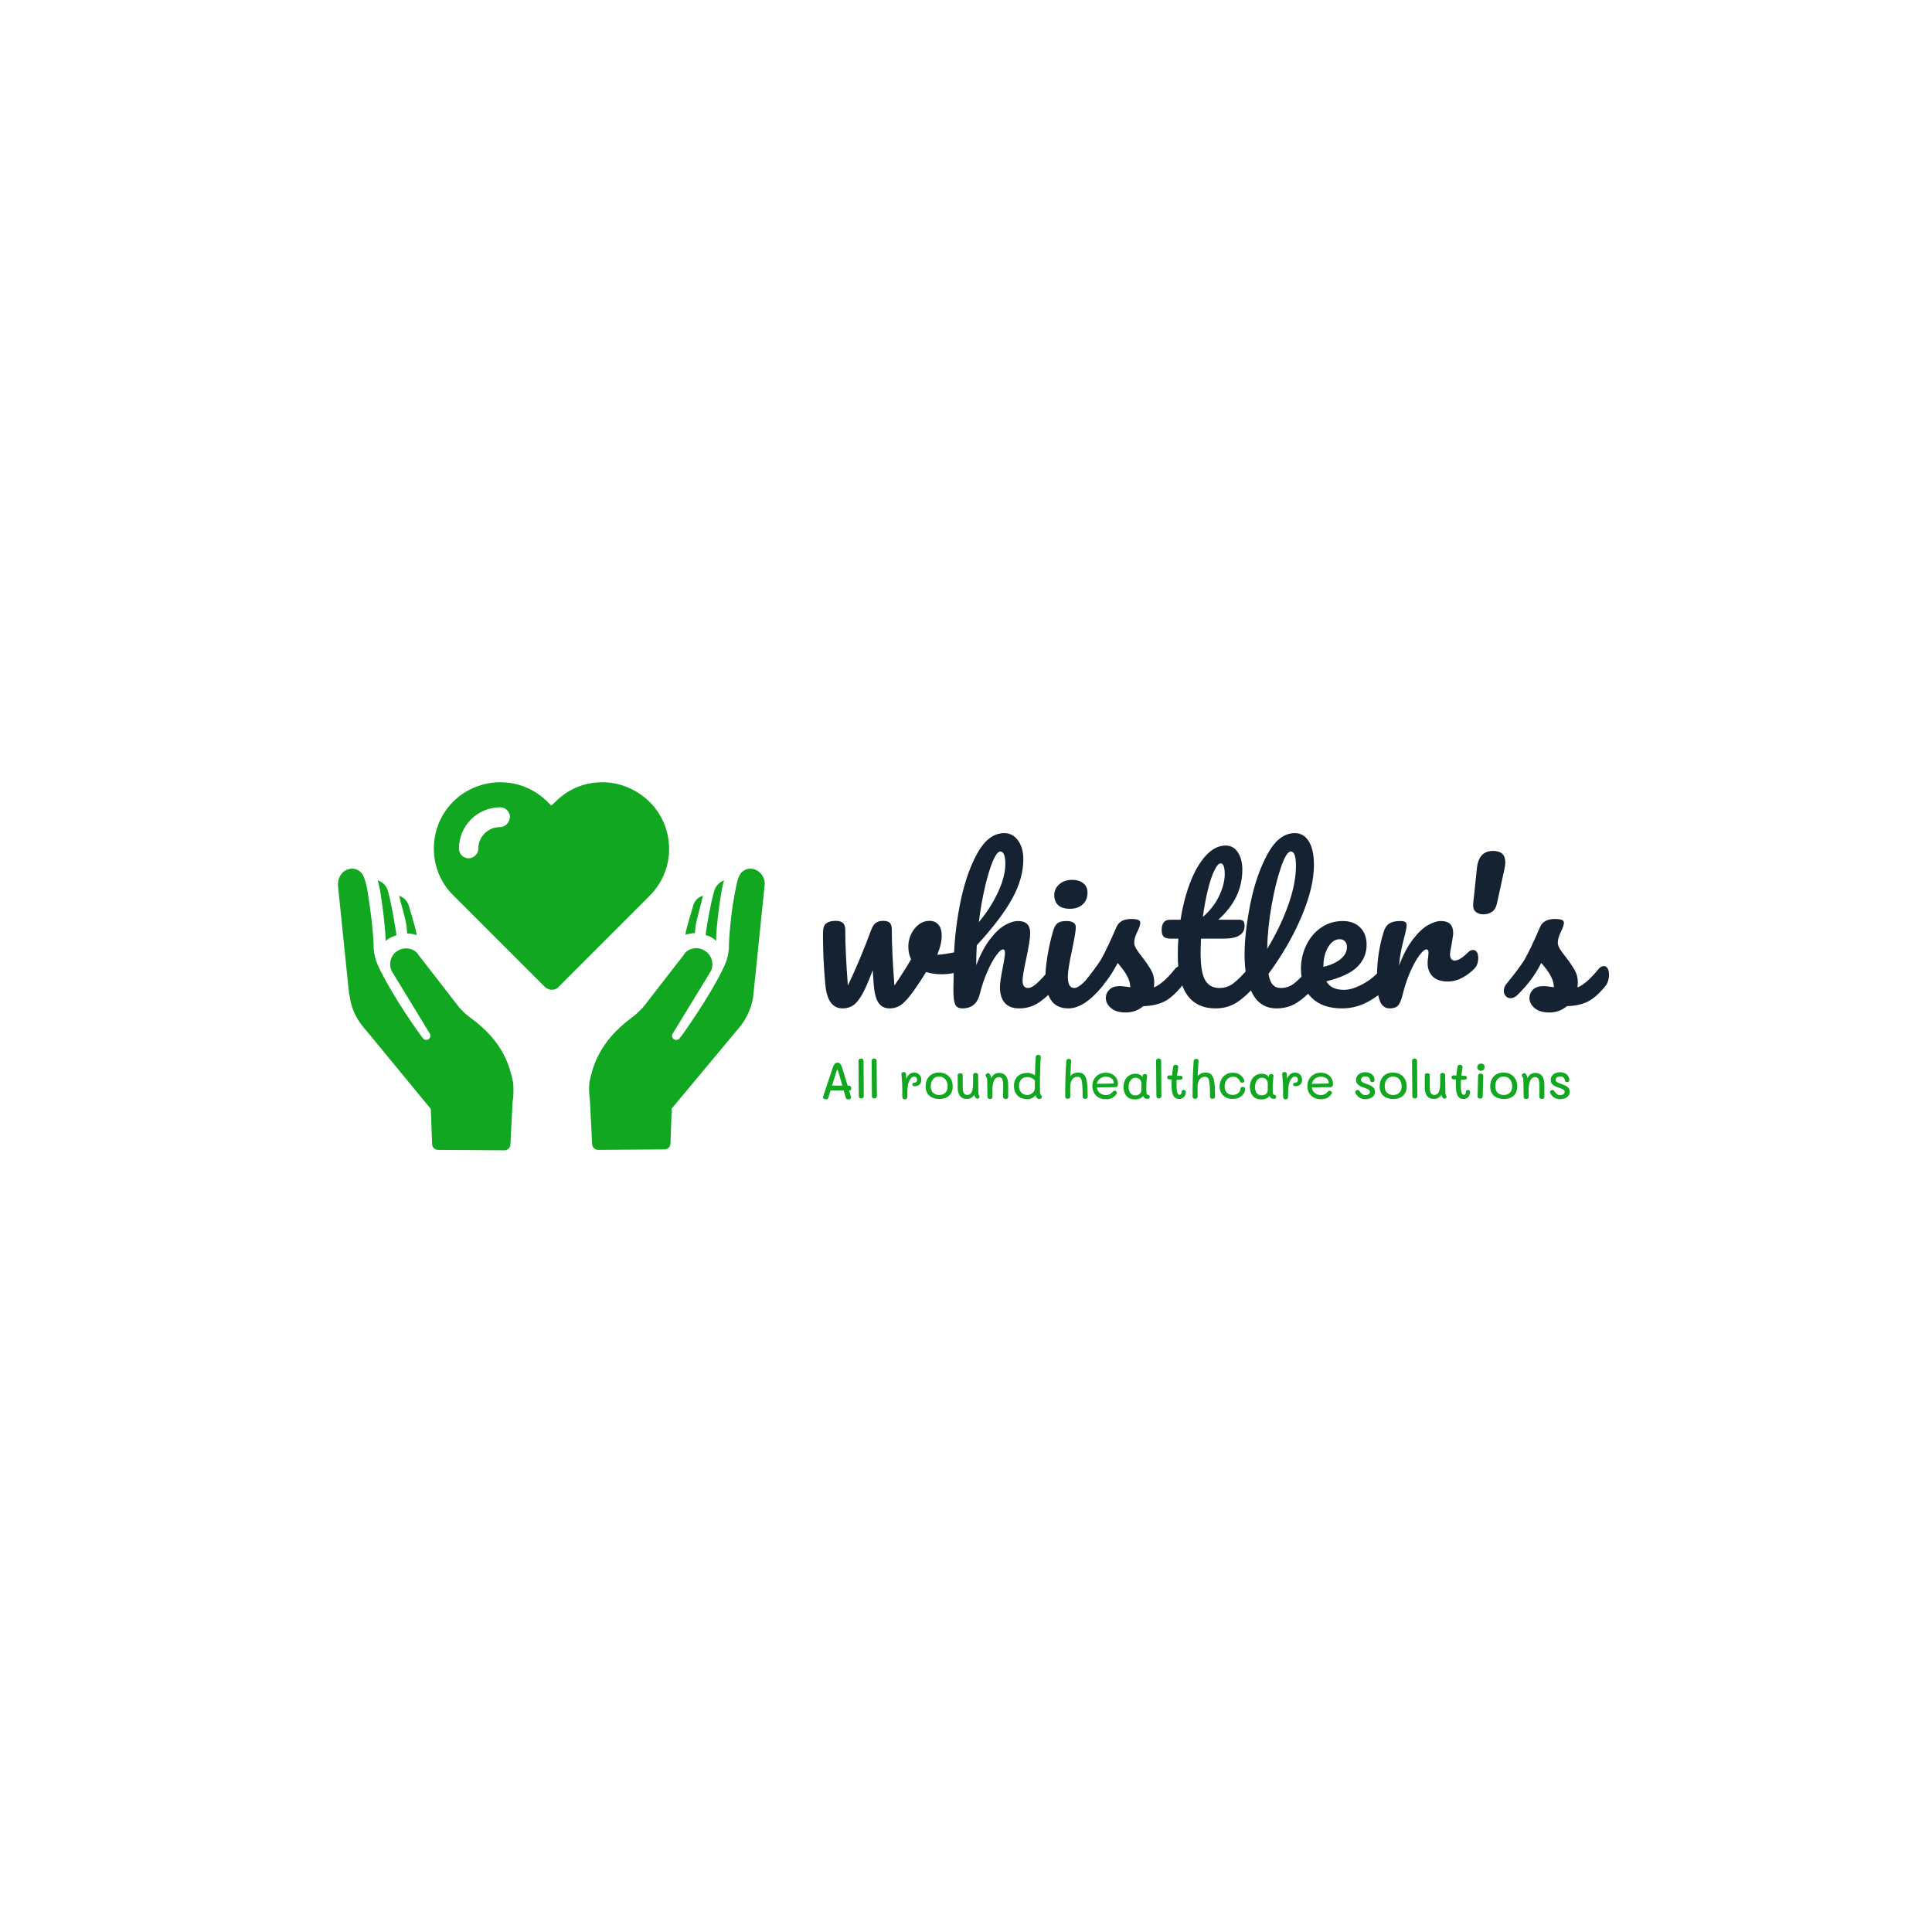 <svg xmlns="http://www.w3.org/2000/svg" version="1.1" xmlns:xlink="http://www.w3.org/1999/xlink" xmlns:svgjs="http://svgjs.dev/svgjs" width="1500" height="1500" viewBox="0 0 1500 1500"><rect width="1500" height="1500" fill="#ffffff"></rect><g transform="matrix(0.667,0,0,0.667,249.394,607.468)"><svg viewBox="0 0 396 113" data-background-color="#ffffff" preserveAspectRatio="xMidYMid meet" height="428" width="1500" xmlns="http://www.w3.org/2000/svg" xmlns:xlink="http://www.w3.org/1999/xlink"><g id="tight-bounds" transform="matrix(1,0,0,1,0.24,-0.053)"><svg viewBox="0 0 395.52 113.107" height="113.107" width="395.52"><g><svg viewBox="0 0 647.566 185.185" height="113.107" width="395.52"><g transform="matrix(1,0,0,1,252.046,25.594)"><svg viewBox="0 0 395.52 133.998" height="133.998" width="395.52"><g id="textblocktransform"><svg viewBox="0 0 395.52 133.998" height="133.998" width="395.52" id="textblock"><g><svg viewBox="0 0 395.52 90.247" height="90.247" width="395.52"><g transform="matrix(1,0,0,1,0,0)"><svg width="395.52" viewBox="2.5 -47 211.88 48.35" height="90.247" data-palette-color="#152232"><g class="wordmark-text-0" data-fill-palette-color="primary" id="text-0"><path d="M39.7-15.2Q39.85-15.25 40.2-15.25L40.2-15.25Q40.95-15.25 41.35-14.75 41.75-14.25 41.75-13.4L41.75-13.4Q41.75-11.85 41.15-10.98 40.55-10.1 39.35-9.7L39.35-9.7Q37.05-8.95 34.45-8.95L34.45-8.95Q32.25-8.95 30.3-9.55L30.3-9.55Q28.85-7.2 27.1-4.7L27.1-4.7Q25.1-1.85 23.68-0.8 22.25 0.25 20.45 0.25L20.45 0.25Q18.45 0.25 17.43-1.3 16.4-2.85 16.15-6.4L16.15-6.4 15.9-10.05Q14.35-5.85 13.13-3.65 11.9-1.45 10.68-0.6 9.45 0.25 7.8 0.25L7.8 0.25Q5.75 0.25 4.58-1.35 3.4-2.95 3.1-6.4L3.1-6.4Q2.5-13.4 2.5-18.65L2.5-18.65 2.5-20.4Q2.55-22.05 3.4-22.7 4.25-23.35 5.95-23.35L5.95-23.35Q7.25-23.35 7.88-22.78 8.5-22.2 8.5-20.85L8.5-20.85Q8.5-15.1 9.2-5.9L9.2-5.9Q12.6-13.05 15.45-20.8L15.45-20.8Q16-22.3 16.78-22.83 17.55-23.35 18.65-23.35L18.65-23.35Q20-23.35 20.53-22.8 21.05-22.25 21.05-20.85L21.05-20.85Q21.05-15.1 21.75-5.9L21.75-5.9Q24.75-10.35 26.25-13L26.25-13Q25.5-14.45 25.5-16.45L25.5-16.45Q25.5-18.15 26.25-19.75 27-21.35 28.3-22.35 29.6-23.35 31.25-23.35L31.25-23.35Q32.7-23.35 33.6-22.33 34.5-21.3 34.5-19.35L34.5-19.35Q34.5-17.1 33.3-14.2L33.3-14.2Q35.2-14.3 38.35-14.95L38.35-14.95 39.7-15.2ZM65.15-11.15Q65.8-11.15 66.17-10.55 66.55-9.95 66.55-8.9L66.55-8.9Q66.55-6.9 65.6-5.8L65.6-5.8Q63.3-3.15 60.87-1.45 58.45 0.25 55.35 0.25L55.35 0.25Q52.8 0.25 51.5-1.23 50.2-2.7 50.2-5.5L50.2-5.5Q50.2-6.9 50.9-10.5L50.9-10.5Q51.55-13.65 51.55-14.85L51.55-14.85Q51.55-15.65 51-15.65L51-15.65Q50.35-15.65 49.15-13.98 47.95-12.3 46.75-9.55 45.55-6.8 44.8-3.75L44.8-3.75Q43.85 0.25 40.1 0.25L40.1 0.25Q38.6 0.25 38.12-0.83 37.65-1.9 37.65-4.7L37.65-4.7Q37.65-6.3 37.7-7.25L37.7-7.25 37.75-11.25Q37.75-18.95 39.32-27.3 40.9-35.65 43.97-41.33 47.05-47 51.35-47L51.35-47Q53.65-47 55.07-45.03 56.5-43.05 56.5-39.9L56.5-39.9Q56.5-34.85 53.55-29.43 50.6-24 43.95-16.75L43.95-16.75Q43.8-14.15 43.8-11.4L43.8-11.4Q45.45-15.65 47.47-18.32 49.5-21 51.47-22.15 53.45-23.3 55.1-23.3L55.1-23.3Q58.35-23.3 58.35-20.05L58.35-20.05Q58.35-18.1 57.25-13L57.25-13Q56.3-8.65 56.3-7.25L56.3-7.25Q56.3-5.25 57.75-5.25L57.75-5.25Q58.75-5.25 60.12-6.48 61.5-7.7 63.8-10.45L63.8-10.45Q64.4-11.15 65.15-11.15L65.15-11.15ZM50.3-42.05Q49.4-42.05 48.3-39.48 47.2-36.9 46.17-32.52 45.15-28.15 44.5-23L44.5-23Q47.6-26.65 49.62-30.95 51.65-35.25 51.65-38.75L51.65-38.75Q51.65-40.35 51.3-41.2 50.95-42.05 50.3-42.05L50.3-42.05ZM69.05-26.6Q66.95-26.6 65.9-27.58 64.84-28.55 64.84-30.3L64.84-30.3Q64.84-32.05 66.22-33.23 67.59-34.4 69.65-34.4L69.65-34.4Q71.5-34.4 72.65-33.5 73.8-32.6 73.8-30.95L73.8-30.95Q73.8-28.95 72.5-27.78 71.2-26.6 69.05-26.6L69.05-26.6ZM68.65 0.25Q65.4 0.25 63.92-2.05 62.45-4.35 62.45-8.15L62.45-8.15Q62.45-10.4 63.02-13.93 63.6-17.45 64.5-20.5L64.5-20.5Q64.95-22.1 65.7-22.7 66.45-23.3 68.09-23.3L68.09-23.3Q70.65-23.3 70.65-21.6L70.65-21.6Q70.65-20.35 69.7-15.8L69.7-15.8Q68.5-10.3 68.5-8.35L68.5-8.35Q68.5-6.85 68.9-6.05 69.3-5.25 70.25-5.25L70.25-5.25Q71.15-5.25 72.5-6.5 73.84-7.75 76.09-10.45L76.09-10.45Q76.7-11.15 77.45-11.15L77.45-11.15Q78.09-11.15 78.47-10.55 78.84-9.95 78.84-8.9L78.84-8.9Q78.84-6.9 77.9-5.8L77.9-5.8Q72.95 0.25 68.65 0.25L68.65 0.25ZM84.09 1.35Q81.49 1.35 80.12 0.15 78.74-1.05 78.74-2.55L78.74-2.55Q78.74-3.85 79.69-4.8 80.64-5.75 82.49-5.75L82.49-5.75Q83.14-5.75 84.02-5.63 84.89-5.5 85.34-5.45L85.34-5.45Q85.29-6.75 84.77-7.9 84.24-9.05 83.44-10.13 82.64-11.2 81.94-12L81.94-12Q80.39-9.05 78.87-7.1 77.34-5.15 75.54-3.4L75.54-3.4Q74.64-2.5 73.64-2.5L73.64-2.5Q72.84-2.5 72.34-3.08 71.84-3.65 71.84-4.5L71.84-4.5Q71.84-5.5 72.54-6.35L72.54-6.35 73.19-7.15Q75.94-10.55 77.34-12.75L77.34-12.75Q78.19-14.2 79.34-16.63 80.49-19.05 81.59-21.65L81.59-21.65Q82.54-23.85 85.54-23.85L85.54-23.85Q86.94-23.85 87.49-23.6 88.04-23.35 88.04-22.8L88.04-22.8Q88.04-22.5 87.84-21.85 87.64-21.2 87.29-20.55L87.29-20.55Q86.39-18.75 86.39-17.5L86.39-17.5Q86.39-16.75 86.92-15.85 87.44-14.95 88.54-13.6L88.54-13.6Q90.14-11.5 90.97-10.03 91.79-8.55 91.79-6.8L91.79-6.8Q91.79-6.3 91.69-5.4L91.69-5.4Q94.14-6.35 97.44-10.45L97.44-10.45Q98.04-11.15 98.79-11.15L98.79-11.15Q99.44-11.15 99.82-10.55 100.19-9.95 100.19-8.9L100.19-8.9Q100.19-7 99.24-5.8L99.24-5.8Q96.74-2.7 94.47-1.58 92.19-0.45 88.84-0.35L88.84-0.35Q86.84 1.35 84.09 1.35L84.09 1.35ZM118.44-11.15Q119.09-11.15 119.47-10.55 119.84-9.95 119.84-8.9L119.84-8.9Q119.84-6.9 118.89-5.8L118.89-5.8Q116.74-3.15 114.19-1.45 111.64 0.25 108.34 0.25L108.34 0.25Q98.14 0.25 98.14-14.1L98.14-14.1Q98.14-16.3 98.29-18.55L98.29-18.55 96.34-18.55Q94.84-18.55 94.32-19.1 93.79-19.65 93.79-20.85L93.79-20.85Q93.79-23.65 96.04-23.65L96.04-23.65 98.89-23.65Q99.74-29.15 101.49-33.7 103.24-38.25 105.72-40.95 108.19-43.65 111.04-43.65L111.04-43.65Q113.14-43.65 114.34-41.8 115.54-39.95 115.54-37.15L115.54-37.15Q115.54-29.4 109.04-23.65L109.04-23.65 114.64-23.65Q115.44-23.65 115.79-23.3 116.14-22.95 116.14-22L116.14-22Q116.14-18.55 110.49-18.55L110.49-18.55 104.39-18.55Q104.29-16.05 104.29-14.65L104.29-14.65Q104.29-9.45 105.52-7.35 106.74-5.25 109.39-5.25L109.39-5.25Q111.54-5.25 113.19-6.55 114.84-7.85 117.09-10.45L117.09-10.45Q117.69-11.15 118.44-11.15L118.44-11.15ZM109.69-38.85Q108.94-38.85 108.02-36.98 107.09-35.1 106.27-31.78 105.44-28.45 104.89-24.4L104.89-24.4Q107.84-26.95 109.32-30.13 110.79-33.3 110.79-35.9L110.79-35.9Q110.79-38.85 109.69-38.85L109.69-38.85ZM134.74-11.15Q135.39-11.15 135.76-10.55 136.14-9.95 136.14-8.9L136.14-8.9Q136.14-6.9 135.19-5.8L135.19-5.8Q133.04-3.15 130.51-1.45 127.99 0.25 124.79 0.25L124.79 0.25Q120.39 0.25 118.26-3.75 116.14-7.75 116.14-14.1L116.14-14.1Q116.14-20.2 117.71-28 119.29-35.8 122.36-41.4 125.44-47 129.69-47L129.69-47Q132.09-47 133.46-44.78 134.84-42.55 134.84-38.4L134.84-38.4Q134.84-32.45 131.54-24.6 128.24-16.75 122.59-9.05L122.59-9.05Q122.94-7 123.74-6.13 124.54-5.25 125.84-5.25L125.84-5.25Q127.89-5.25 129.44-6.43 130.99-7.6 133.39-10.45L133.39-10.45Q133.99-11.15 134.74-11.15L134.74-11.15ZM128.59-42.05Q127.44-42.05 125.99-37.9 124.54-33.75 123.44-27.6 122.34-21.45 122.24-15.8L122.24-15.8Q125.79-21.65 127.89-27.53 129.99-33.4 129.99-38.25L129.99-38.25Q129.99-42.05 128.59-42.05L128.59-42.05ZM154.39-11.15Q155.04-11.15 155.41-10.55 155.79-9.95 155.79-8.9L155.79-8.9Q155.79-6.9 154.84-5.8L154.84-5.8Q152.99-3.55 149.61-1.65 146.24 0.25 142.39 0.25L142.39 0.25Q137.14 0.25 134.24-2.6 131.34-5.45 131.34-10.4L131.34-10.4Q131.34-13.85 132.79-16.82 134.24-19.8 136.81-21.55 139.39-23.3 142.64-23.3L142.64-23.3Q145.54-23.3 147.29-21.58 149.04-19.85 149.04-16.9L149.04-16.9Q149.04-13.45 146.56-10.98 144.09-8.5 138.19-7.05L138.19-7.05Q139.44-4.75 142.94-4.75L142.94-4.75Q145.19-4.75 148.06-6.33 150.94-7.9 153.04-10.45L153.04-10.45Q153.64-11.15 154.39-11.15L154.39-11.15ZM141.79-18.4Q139.94-18.4 138.66-16.25 137.39-14.1 137.39-11.05L137.39-11.05 137.39-10.95Q140.34-11.65 142.04-13.05 143.74-14.45 143.74-16.3L143.74-16.3Q143.74-17.25 143.21-17.82 142.69-18.4 141.79-18.4L141.79-18.4ZM155.28 0.25Q153.38 0.25 152.61-1.75 151.83-3.75 151.83-8.15L151.83-8.15Q151.83-14.65 153.68-20.5L153.68-20.5Q154.13-21.95 155.16-22.63 156.18-23.3 158.03-23.3L158.03-23.3Q159.03-23.3 159.43-23.05 159.83-22.8 159.83-22.1L159.83-22.1Q159.83-21.3 159.08-18.5L159.08-18.5Q158.58-16.5 158.28-15 157.98-13.5 157.78-11.3L157.78-11.3Q159.43-15.6 161.48-18.3 163.53-21 165.51-22.15 167.48-23.3 169.13-23.3L169.13-23.3Q172.38-23.3 172.38-20.05L172.38-20.05Q172.38-19.4 171.93-16.9L171.93-16.9Q171.53-14.9 171.53-14.4L171.53-14.4Q171.53-12.65 172.78-12.65L172.78-12.65Q174.18-12.65 176.38-14.85L176.38-14.85Q177.03-15.5 177.73-15.5L177.73-15.5Q178.38-15.5 178.76-14.93 179.13-14.35 179.13-13.4L179.13-13.4Q179.13-11.55 178.13-10.5L178.13-10.5Q176.73-9.05 174.86-8.03 172.98-7 170.88-7L170.88-7Q168.23-7 166.86-8.35 165.48-9.7 165.48-12L165.48-12Q165.48-12.75 165.63-13.5L165.63-13.5Q165.73-14.5 165.73-14.85L165.73-14.85Q165.73-15.65 165.18-15.65L165.18-15.65Q164.43-15.65 163.21-13.98 161.98-12.3 160.78-9.55 159.58-6.8 158.83-3.75L158.83-3.75Q158.28-1.4 157.56-0.58 156.83 0.25 155.28 0.25L155.28 0.25ZM180.53-25.1Q179.28-25.1 178.46-25.78 177.63-26.45 177.78-28.05L177.78-28.05 178.78-37.6Q179.28-42.2 183.13-42.2L183.13-42.2Q186.43-42.2 186.43-39.1L186.43-39.1Q186.43-38.4 186.18-37.25L186.18-37.25 184.18-28.05Q183.83-26.45 182.83-25.78 181.83-25.1 180.53-25.1L180.53-25.1ZM198.28 1.35Q195.68 1.35 194.3 0.15 192.93-1.05 192.93-2.55L192.93-2.55Q192.93-3.85 193.88-4.8 194.83-5.75 196.68-5.75L196.68-5.75Q197.33-5.75 198.2-5.63 199.08-5.5 199.53-5.45L199.53-5.45Q199.48-6.75 198.95-7.9 198.43-9.05 197.63-10.13 196.83-11.2 196.13-12L196.13-12Q194.58-9.05 193.05-7.1 191.53-5.15 189.73-3.4L189.73-3.4Q188.83-2.5 187.83-2.5L187.83-2.5Q187.03-2.5 186.53-3.08 186.03-3.65 186.03-4.5L186.03-4.5Q186.03-5.5 186.73-6.35L186.73-6.35 187.38-7.15Q190.13-10.55 191.53-12.75L191.53-12.75Q192.38-14.2 193.53-16.63 194.68-19.05 195.78-21.65L195.78-21.65Q196.73-23.85 199.73-23.85L199.73-23.85Q201.13-23.85 201.68-23.6 202.23-23.35 202.23-22.8L202.23-22.8Q202.23-22.5 202.03-21.85 201.83-21.2 201.48-20.55L201.48-20.55Q200.58-18.75 200.58-17.5L200.58-17.5Q200.58-16.75 201.1-15.85 201.63-14.95 202.73-13.6L202.73-13.6Q204.33-11.5 205.15-10.03 205.98-8.55 205.98-6.8L205.98-6.8Q205.98-6.3 205.88-5.4L205.88-5.4Q208.33-6.35 211.63-10.45L211.63-10.45Q212.23-11.15 212.98-11.15L212.98-11.15Q213.63-11.15 214-10.55 214.38-9.95 214.38-8.9L214.38-8.9Q214.38-7 213.43-5.8L213.43-5.8Q210.93-2.7 208.65-1.58 206.38-0.45 203.03-0.35L203.03-0.35Q201.03 1.35 198.28 1.35L198.28 1.35Z" fill="#152232" data-fill-palette-color="primary"></path></g></svg></g></svg></g><g transform="matrix(1,0,0,1,0,111.552)"><svg viewBox="0 0 375.744 22.445" height="22.445" width="375.744"><g transform="matrix(1,0,0,1,0,0)"><svg width="375.744" viewBox="3.45 -43.25 732.33 43.75" height="22.445" data-palette-color="#12a721"><path d="M29.05-8.25L30.85-2.3Q31-1.8 31-1.55L31-1.55Q31-0.55 30.2-0.03 29.4 0.5 28.2 0.5L28.2 0.5Q27.35 0.5 26.7 0.13 26.05-0.25 25.85-0.9L25.85-0.9Q24.65-4.95 23.75-8.25L23.75-8.25 10.85-8.3 8.65-1.1Q8.2 0.45 6.25 0.45L6.25 0.45Q5.15 0.45 4.3-0.13 3.45-0.7 3.45-1.6L3.45-1.6Q3.45-1.9 3.6-2.35L3.6-2.35Q8.6-17.3 11.25-25.35L11.25-25.35 12.65-29.7Q13.75-32.9 14.85-34.23 15.95-35.55 17.7-35.55L17.7-35.55Q19.35-35.55 20.38-34.35 21.4-33.15 22.35-30.2L22.35-30.2Q24.75-22.65 27.65-12.95L27.65-12.95 29.05-12.95Q30.05-12.95 30.58-12.33 31.1-11.7 31.1-10.6L31.1-10.6Q31.1-8.25 29.45-8.25L29.45-8.25 29.05-8.25ZM12.35-13.1L22.4-13 22.1-14.15Q20.15-21.05 19-24.85L19-24.85Q18.85-25.3 18.5-26.5 18.15-27.7 17.93-28.2 17.7-28.7 17.5-28.7L17.5-28.7Q17.25-28.7 17.03-28.13 16.8-27.55 16.4-26.1L16.4-26.1Q16.35-25.85 16.25-25.6 16.15-25.35 16.05-25L16.05-25Q15.85-24.3 15.7-23.95L15.7-23.95Q15.15-22.2 14.35-19.63 13.55-17.05 12.35-13.1L12.35-13.1ZM40.95-0.45Q39.85-0.45 39.2-1.05 38.55-1.65 38.55-2.6L38.55-2.6 38.25-37.4Q38.25-38.4 38.97-39 39.7-39.6 40.8-39.6L40.8-39.6Q41.9-39.6 42.55-39 43.2-38.4 43.2-37.45L43.2-37.45 43.45-2.65Q43.45-1.65 42.75-1.05 42.05-0.45 40.95-0.45L40.95-0.45ZM53.8-0.45Q52.7-0.45 52.05-1.05 51.4-1.65 51.4-2.6L51.4-2.6 51.1-37.4Q51.1-38.4 51.82-39 52.55-39.6 53.65-39.6L53.65-39.6Q54.75-39.6 55.4-39 56.05-38.4 56.05-37.45L56.05-37.45 56.3-2.65Q56.3-1.65 55.6-1.05 54.9-0.45 53.8-0.45L53.8-0.45ZM92.84-25.8Q96.04-25.8 97.94-23.75 99.84-21.7 99.84-18.65L99.84-18.65Q99.84-15.75 98.04-14.1 96.24-12.45 93.39-12.45L93.39-12.45Q92.14-12.45 91.62-12.83 91.09-13.2 91.09-14.15L91.09-14.15Q91.09-15 91.47-15.38 91.84-15.75 92.59-15.8L92.59-15.8Q95.74-16.05 95.74-18.75L95.74-18.75Q95.74-20.05 95.02-20.95 94.29-21.85 92.79-21.85L92.79-21.85Q91.04-21.85 89.67-20.2 88.29-18.55 87.47-16.2 86.64-13.85 86.49-11.75L86.49-11.75Q86.14-8 86.14-3.35L86.14-3.35Q86.14-1.1 85.64-0.35 85.14 0.4 83.74 0.4L83.74 0.4Q82.39 0.4 81.82-0.18 81.24-0.75 81.24-2.1L81.24-2.1Q81.19-3.05 81.19-11.15L81.19-11.15Q81.19-15.2 80.64-20.5L80.64-20.5 80.34-24.35Q80.29-25.3 80.92-25.85 81.54-26.4 82.69-26.4L82.69-26.4Q84.69-26.4 84.79-24.6L84.79-24.6 85.14-19.5Q86.04-22.35 88.04-24.08 90.04-25.8 92.84-25.8L92.84-25.8ZM117.49 0.1Q111.59 0.1 107.86-3.03 104.14-6.15 104.14-12.4L104.14-12.4Q104.14-16.35 105.71-19.4 107.29-22.45 110.21-24.15 113.14-25.85 117.14-25.85L117.14-25.85Q121.04-25.85 124.11-24.2 127.19-22.55 128.91-19.48 130.64-16.4 130.64-12.3L130.64-12.3Q130.64-6.3 127.04-3.1 123.44 0.1 117.49 0.1L117.49 0.1ZM117.39-3.85Q121.09-3.85 123.39-6.03 125.69-8.2 125.69-12.4L125.69-12.4Q125.69-15.1 124.66-17.28 123.64-19.45 121.71-20.68 119.79-21.9 117.29-21.9L117.29-21.9Q113.59-21.9 111.36-19.33 109.14-16.75 109.14-12.45L109.14-12.45Q109.14-8.05 111.49-5.95 113.84-3.85 117.39-3.85L117.39-3.85ZM155.79-6.3Q155.79-5.1 156.04-4.33 156.29-3.55 156.64-2.95 156.99-2.35 156.99-2.2L156.99-2.2Q156.99-1.4 156.31-0.8 155.64-0.2 154.79-0.2L154.79-0.2Q153.79-0.2 152.84-1.48 151.89-2.75 151.89-4L151.89-4 151.89-4.3Q150.89-2.2 148.94-1.07 146.99 0.05 144.24 0.05L144.24 0.05Q139.99 0.05 137.76-2.93 135.54-5.9 135.54-11.2L135.54-11.2 135.54-23.35Q135.54-24.2 136.21-24.7 136.89-25.2 137.94-25.2L137.94-25.2Q139.04-25.2 139.76-24.7 140.49-24.2 140.49-23.35L140.49-23.35 140.49-11.15Q140.49-3.9 144.84-3.9L144.84-3.9Q147.89-3.9 149.26-6.68 150.64-9.45 150.64-14.7L150.64-14.7 150.64-23.35Q150.64-24.35 151.29-24.93 151.94-25.5 153.04-25.5L153.04-25.5Q154.19-25.5 154.89-24.9 155.59-24.3 155.59-23.35L155.59-23.35 155.79-6.3ZM176.38-25.5Q180.63-25.5 182.86-22.48 185.08-19.45 185.08-13.45L185.08-13.45 185.08-1.9Q185.08-0.95 184.43-0.48 183.78 0 182.68 0L182.68 0Q181.58 0 180.83-0.45 180.08-0.9 180.08-1.8L180.08-1.8 180.13-13.5Q180.13-17.65 179.21-19.53 178.28-21.4 175.93-21.4L175.93-21.4Q171.43-21.4 170.08-14.2L170.08-14.2Q169.63-12 169.63-8.9L169.63-8.9 169.68-1.8Q169.68-0.9 169.03-0.43 168.38 0.05 167.28 0.05L167.28 0.05Q166.08 0.05 165.41-0.48 164.73-1 164.73-1.8L164.73-1.8Q164.73-6.8 164.53-13.4L164.53-13.4Q164.43-17.3 164.43-18.8L164.43-18.8Q164.38-19.9 164.11-20.53 163.83-21.15 163.08-22.4L163.08-22.4Q162.88-22.9 162.88-23.25L162.88-23.25Q162.88-24 163.73-24.65 164.58-25.3 165.38-25.3L165.38-25.3Q166.23-25.3 167.03-24.2L167.03-24.2Q168.38-22.25 168.38-20.65L168.38-20.65 168.38-20.05Q169.28-22.4 171.21-23.95 173.13-25.5 176.38-25.5L176.38-25.5ZM203.78 0.3Q200.13 0.3 197.16-1.18 194.18-2.65 192.46-5.58 190.73-8.5 190.73-12.7L190.73-12.7Q190.73-16.6 192.33-19.5 193.93-22.4 196.88-23.95 199.83-25.5 203.78-25.5L203.78-25.5Q206.33-25.5 208.23-24.8 210.13-24.1 211.33-23L211.33-23Q211.63-35.05 212.08-41.3L212.08-41.3Q212.18-42.15 212.86-42.7 213.53-43.25 214.53-43.25L214.53-43.25Q215.68-43.25 216.41-42.65 217.13-42.05 217.08-41.1L217.08-41.1Q216.73-37.8 216.46-29 216.18-20.2 216.18-13.3L216.18-13.3Q216.18-6.65 216.48-5.45L216.48-5.45Q217.03-3.4 217.98-2.9L217.98-2.9Q218.18-2.8 218.18-2.2L218.18-2.2Q218.18-1.3 217.36-0.55 216.53 0.2 215.53 0.2L215.53 0.2Q214.68 0.2 214.18-0.2L214.18-0.2Q212.43-1.2 211.83-3.7L211.83-3.7Q210.58-1.85 208.48-0.78 206.38 0.3 203.78 0.3L203.78 0.3ZM203.73-3.85Q205.63-3.85 207.36-4.75 209.08-5.65 210.13-7.13 211.18-8.6 211.18-10.25L211.18-10.25Q211.18-12.55 211.23-13.85L211.23-13.85 211.28-17.85Q210.53-19.15 208.46-20.28 206.38-21.4 203.93-21.4L203.93-21.4Q200.13-21.4 197.91-19.05 195.68-16.7 195.68-12.55L195.68-12.55Q195.68-9.7 196.86-7.73 198.03-5.75 199.86-4.8 201.68-3.85 203.73-3.85L203.73-3.85ZM261.83-19Q262.48-16.25 262.75-12.08 263.03-7.9 263.03-1.95L263.03-1.95Q263.03-1.15 262.3-0.6 261.58-0.05 260.53-0.05L260.53-0.05Q259.48-0.05 258.78-0.6 258.08-1.15 258.08-2.2L258.08-2.2Q258.08-14.8 257.08-18.35L257.08-18.35Q256.58-20.15 255.58-20.93 254.58-21.7 253.03-21.7L253.03-21.7Q249.58-21.7 247.75-18.93 245.93-16.15 245.93-12.35L245.93-12.35 245.93-1.9Q245.93-1.1 245.23-0.6 244.53-0.1 243.48-0.1L243.48-0.1Q242.38-0.1 241.68-0.63 240.98-1.15 240.98-1.95L240.98-1.95Q240.98-12.05 241.23-21.3L241.23-21.3Q241.43-28.45 242.03-37.1L242.03-37.1Q242.18-39.25 244.48-39.25L244.48-39.25Q245.58-39.25 246.2-38.78 246.83-38.3 246.78-37.4L246.78-37.4 246.28-27.8 245.98-22.3Q247.18-23.85 249.13-24.85 251.08-25.85 253.83-25.85L253.83-25.85Q257.13-25.85 259.03-24.18 260.93-22.5 261.83-19L261.83-19ZM280.97 0.3Q276.72 0.3 273.7-1.45 270.67-3.2 269.15-6.15 267.62-9.1 267.62-12.65L267.62-12.65Q267.62-16.3 269.27-19.28 270.92-22.25 273.92-23.98 276.92-25.7 280.77-25.7L280.77-25.7Q284.17-25.7 286.9-24.33 289.62-22.95 291.17-20.45 292.72-17.95 292.72-14.75L292.72-14.75Q292.72-13.05 292.22-12.33 291.72-11.6 290.17-11.55L290.17-11.55 272.12-11.3Q272.12-9.65 273.17-7.9 274.22-6.15 276.2-4.98 278.17-3.8 280.82-3.8L280.82-3.8Q282.72-3.8 284.05-4.33 285.37-4.85 286.17-5.58 286.97-6.3 288.07-7.5L288.07-7.5Q288.62-8.05 289.47-8.05L289.47-8.05Q290.27-8.05 291-7.43 291.72-6.8 291.72-6L291.72-6Q291.72-5.35 291.27-4.75L291.27-4.75Q289.87-2.75 287.52-1.23 285.17 0.3 280.97 0.3L280.97 0.3ZM272.12-14.8L288.02-15.1Q288.32-15.1 288.45-15.28 288.57-15.45 288.57-15.8L288.57-15.8Q288.57-18.45 286.35-20.13 284.12-21.8 280.77-21.8L280.77-21.8Q278.22-21.8 276.25-20.6 274.27-19.4 273.2-17.73 272.12-16.05 272.12-14.8L272.12-14.8ZM322.32-4Q323.07-3.9 323.5-3.5 323.92-3.1 323.92-2.15L323.92-2.15Q323.92-1.25 323.47-0.65 323.02-0.05 322.22-0.05L322.22-0.05Q320.17-0.05 319.15-0.65 318.12-1.25 317.27-2.9L317.27-2.9Q315.17 0.5 309.47 0.5L309.47 0.5Q303.67 0.5 300.92-3.03 298.17-6.55 298.17-11.8L298.17-11.8Q298.17-15.3 299.57-18.25 300.97-21.2 303.67-22.95 306.37-24.7 309.97-24.7L309.97-24.7Q312.27-24.7 314.05-23.8 315.82-22.9 316.72-21.35L316.72-21.35 316.87-22.6Q317.07-24.4 319.02-24.4L319.02-24.4Q320.32-24.4 320.87-23.83 321.42-23.25 321.32-22.4L321.32-22.4Q320.82-18.65 320.72-16.75L320.72-16.75Q320.57-14.95 320.57-12.05L320.57-12.05 320.57-8.75Q320.57-6.15 320.85-5.15 321.12-4.15 322.32-4L322.32-4ZM315.67-8.75Q315.72-11 315.72-14.9L315.72-14.9Q315.72-16.95 314.85-18.25 313.97-19.55 312.7-20.15 311.42-20.75 310.12-20.75L310.12-20.75Q307.87-20.75 306.3-19.43 304.72-18.1 303.95-16.05 303.17-14 303.17-11.8L303.17-11.8Q303.17-8.45 304.75-5.98 306.32-3.5 309.67-3.5L309.67-3.5Q312.32-3.5 313.97-4.85 315.62-6.2 315.67-8.75L315.67-8.75ZM332.82-0.45Q331.72-0.45 331.07-1.05 330.42-1.65 330.42-2.6L330.42-2.6 330.12-37.4Q330.12-38.4 330.84-39 331.57-39.6 332.67-39.6L332.67-39.6Q333.77-39.6 334.42-39 335.07-38.4 335.07-37.45L335.07-37.45 335.32-2.65Q335.32-1.65 334.62-1.05 333.92-0.45 332.82-0.45L332.82-0.45ZM357.12-8.75Q358.27-8.75 358.77-8.25 359.27-7.75 359.27-6.55L359.27-6.55Q359.27-3.7 357.42-1.83 355.57 0.05 352.72 0.05L352.72 0.05Q348.77 0.05 347.02-3.33 345.27-6.7 345.27-13.9L345.27-13.9Q345.27-16.45 345.42-19L345.42-19 343.02-19.15Q341.07-19.25 341.07-21.2L341.07-21.2Q341.07-22.2 341.59-22.68 342.12-23.15 343.32-23.1L343.32-23.1 345.77-22.95Q346.07-26.1 346.92-31.7L346.92-31.7Q347.22-33.5 349.37-33.5L349.37-33.5Q350.62-33.5 351.29-32.85 351.97-32.2 351.87-31.3L351.87-31.3Q351.17-26.95 350.67-22.7L350.67-22.7Q353.37-22.6 354.22-22.6L354.22-22.6Q355.17-22.6 355.62-22.18 356.07-21.75 356.07-20.85L356.07-20.85Q356.07-19.75 355.59-19.33 355.12-18.9 353.87-18.85L353.87-18.85 350.32-18.85Q350.17-16.45 350.17-13.9L350.17-13.9Q350.17-8.85 350.82-6.43 351.47-4 353.12-4L353.12-4Q355.02-4 355.17-6.95L355.17-6.95Q355.17-7.85 355.59-8.3 356.02-8.75 357.12-8.75L357.12-8.75ZM386.76-19Q387.41-16.25 387.69-12.08 387.96-7.9 387.96-1.95L387.96-1.95Q387.96-1.15 387.24-0.6 386.51-0.05 385.46-0.05L385.46-0.05Q384.41-0.05 383.71-0.6 383.01-1.15 383.01-2.2L383.01-2.2Q383.01-14.8 382.01-18.35L382.01-18.35Q381.51-20.15 380.51-20.93 379.51-21.7 377.96-21.7L377.96-21.7Q374.51-21.7 372.69-18.93 370.86-16.15 370.86-12.35L370.86-12.35 370.86-1.9Q370.86-1.1 370.16-0.6 369.46-0.1 368.41-0.1L368.41-0.1Q367.31-0.1 366.61-0.63 365.91-1.15 365.91-1.95L365.91-1.95Q365.91-12.05 366.16-21.3L366.16-21.3Q366.36-28.45 366.96-37.1L366.96-37.1Q367.11-39.25 369.41-39.25L369.41-39.25Q370.51-39.25 371.14-38.78 371.76-38.3 371.71-37.4L371.71-37.4 371.21-27.8 370.91-22.3Q372.11-23.85 374.06-24.85 376.01-25.85 378.76-25.85L378.76-25.85Q382.06-25.85 383.96-24.18 385.86-22.5 386.76-19L386.76-19ZM405.06 0Q401.16 0 398.31-1.6 395.46-3.2 393.94-5.95 392.41-8.7 392.41-12.15L392.41-12.15Q392.41-15.75 393.99-18.88 395.56-22 398.49-23.85 401.41-25.7 405.31-25.7L405.31-25.7Q409.51-25.7 412.41-23.68 415.31-21.65 416.46-18.7L416.46-18.7Q416.76-18.1 416.76-17.55L416.76-17.55Q416.76-16.4 415.16-15.95L415.16-15.95Q414.56-15.85 414.41-15.85L414.41-15.85Q413.66-15.85 413.16-16.28 412.66-16.7 412.21-17.55L412.21-17.55Q411.41-19.3 409.71-20.53 408.01-21.75 405.61-21.75L405.61-21.75Q403.16-21.75 401.29-20.45 399.41-19.15 398.39-16.95 397.36-14.75 397.36-12.2L397.36-12.2Q397.36-8.55 399.44-6.25 401.51-3.95 405.36-3.95L405.36-3.95Q407.81-3.95 409.51-4.9 411.21-5.85 412.04-7.3 412.86-8.75 412.96-10.25L412.96-10.25Q412.96-10.9 413.49-11.33 414.01-11.75 414.96-11.75L414.96-11.75Q416.16-11.75 416.79-11.28 417.41-10.8 417.41-9.6L417.41-9.6Q417.36-7.3 415.99-5.1 414.61-2.9 411.86-1.45 409.11 0 405.06 0L405.06 0ZM446.26-4Q447.01-3.9 447.43-3.5 447.86-3.1 447.86-2.15L447.86-2.15Q447.86-1.25 447.41-0.65 446.96-0.05 446.16-0.05L446.16-0.05Q444.11-0.05 443.08-0.65 442.06-1.25 441.21-2.9L441.21-2.9Q439.11 0.5 433.41 0.5L433.41 0.5Q427.61 0.5 424.86-3.03 422.11-6.55 422.11-11.8L422.11-11.8Q422.11-15.3 423.51-18.25 424.91-21.2 427.61-22.95 430.31-24.7 433.91-24.7L433.91-24.7Q436.21-24.7 437.98-23.8 439.76-22.9 440.66-21.35L440.66-21.35 440.81-22.6Q441.01-24.4 442.96-24.4L442.96-24.4Q444.26-24.4 444.81-23.83 445.36-23.25 445.26-22.4L445.26-22.4Q444.76-18.65 444.66-16.75L444.66-16.75Q444.51-14.95 444.51-12.05L444.51-12.05 444.51-8.75Q444.51-6.15 444.78-5.15 445.06-4.15 446.26-4L446.26-4ZM439.61-8.75Q439.66-11 439.66-14.9L439.66-14.9Q439.66-16.95 438.78-18.25 437.91-19.55 436.63-20.15 435.36-20.75 434.06-20.75L434.06-20.75Q431.81-20.75 430.23-19.43 428.66-18.1 427.88-16.05 427.11-14 427.11-11.8L427.11-11.8Q427.11-8.45 428.68-5.98 430.26-3.5 433.61-3.5L433.61-3.5Q436.26-3.5 437.91-4.85 439.56-6.2 439.61-8.75L439.61-8.75ZM466.31-25.8Q469.51-25.8 471.41-23.75 473.31-21.7 473.31-18.65L473.31-18.65Q473.31-15.75 471.51-14.1 469.71-12.45 466.86-12.45L466.86-12.45Q465.61-12.45 465.08-12.83 464.56-13.2 464.56-14.15L464.56-14.15Q464.56-15 464.93-15.38 465.31-15.75 466.06-15.8L466.06-15.8Q469.21-16.05 469.21-18.75L469.21-18.75Q469.21-20.05 468.48-20.95 467.76-21.85 466.26-21.85L466.26-21.85Q464.51-21.85 463.13-20.2 461.76-18.55 460.93-16.2 460.11-13.85 459.96-11.75L459.96-11.75Q459.61-8 459.61-3.35L459.61-3.35Q459.61-1.1 459.11-0.35 458.61 0.4 457.21 0.4L457.21 0.4Q455.86 0.4 455.28-0.18 454.71-0.75 454.71-2.1L454.71-2.1Q454.66-3.05 454.66-11.15L454.66-11.15Q454.66-15.2 454.11-20.5L454.11-20.5 453.81-24.35Q453.76-25.3 454.38-25.85 455.01-26.4 456.16-26.4L456.16-26.4Q458.16-26.4 458.26-24.6L458.26-24.6 458.61-19.5Q459.51-22.35 461.51-24.08 463.51-25.8 466.31-25.8L466.31-25.8ZM491.85 0.3Q487.6 0.3 484.58-1.45 481.55-3.2 480.03-6.15 478.5-9.1 478.5-12.65L478.5-12.65Q478.5-16.3 480.15-19.28 481.8-22.25 484.8-23.98 487.8-25.7 491.65-25.7L491.65-25.7Q495.05-25.7 497.78-24.33 500.5-22.95 502.05-20.45 503.6-17.95 503.6-14.75L503.6-14.75Q503.6-13.05 503.1-12.33 502.6-11.6 501.05-11.55L501.05-11.55 483-11.3Q483-9.65 484.05-7.9 485.1-6.15 487.08-4.98 489.05-3.8 491.7-3.8L491.7-3.8Q493.6-3.8 494.93-4.33 496.25-4.85 497.05-5.58 497.85-6.3 498.95-7.5L498.95-7.5Q499.5-8.05 500.35-8.05L500.35-8.05Q501.15-8.05 501.88-7.43 502.6-6.8 502.6-6L502.6-6Q502.6-5.35 502.15-4.75L502.15-4.75Q500.75-2.75 498.4-1.23 496.05 0.3 491.85 0.3L491.85 0.3ZM483-14.8L498.9-15.1Q499.2-15.1 499.33-15.28 499.45-15.45 499.45-15.8L499.45-15.8Q499.45-18.45 497.23-20.13 495-21.8 491.65-21.8L491.65-21.8Q489.1-21.8 487.13-20.6 485.15-19.4 484.08-17.73 483-16.05 483-14.8L483-14.8ZM535.45 0.3Q532 0.3 529.5-1.35 527-3 525.75-5.65L525.75-5.65Q525.4-6.35 525.4-6.75L525.4-6.75Q525.45-7.6 526.35-8.28 527.25-8.95 528.15-8.85L528.15-8.85Q528.65-8.75 528.92-8.47 529.2-8.2 529.7-7.55L529.7-7.55Q531.05-5.7 532.27-4.73 533.5-3.75 535.5-3.75L535.5-3.75Q537.35-3.75 538.6-4.65 539.85-5.55 539.85-6.9L539.85-6.9Q539.85-8.35 538.55-9.13 537.25-9.9 534.45-10.9L534.45-10.9Q531.85-11.75 530.2-12.58 528.55-13.4 527.37-14.88 526.2-16.35 526.2-18.65L526.2-18.65Q526.2-20.75 527.37-22.48 528.55-24.2 530.65-25.18 532.75-26.15 535.4-26.15L535.4-26.15Q538.1-26.15 540.15-25.13 542.2-24.1 543.3-22.4 544.4-20.7 544.4-18.7L544.4-18.7Q544.4-17.55 543.87-17.03 543.35-16.5 542.15-16.5L542.15-16.5Q540.95-16.5 540.55-16.93 540.15-17.35 540.1-18.05L540.1-18.05Q539.9-20 538.72-21.03 537.55-22.05 535.4-22.05L535.4-22.05Q533.15-22.05 532.12-21.03 531.1-20 531.1-18.75L531.1-18.75Q531.1-17.25 532.42-16.45 533.75-15.65 536.65-14.65L536.65-14.65Q539.25-13.75 540.87-12.95 542.5-12.15 543.65-10.73 544.8-9.3 544.8-7.05L544.8-7.05Q544.8-4.65 543.47-3 542.15-1.35 540-0.53 537.85 0.3 535.45 0.3L535.45 0.3ZM562.75 0.1Q556.85 0.1 553.12-3.03 549.4-6.15 549.4-12.4L549.4-12.4Q549.4-16.35 550.97-19.4 552.55-22.45 555.47-24.15 558.4-25.85 562.4-25.85L562.4-25.85Q566.3-25.85 569.37-24.2 572.45-22.55 574.17-19.48 575.9-16.4 575.9-12.3L575.9-12.3Q575.9-6.3 572.3-3.1 568.7 0.1 562.75 0.1L562.75 0.1ZM562.65-3.85Q566.35-3.85 568.65-6.03 570.95-8.2 570.95-12.4L570.95-12.4Q570.95-15.1 569.92-17.28 568.9-19.45 566.97-20.68 565.05-21.9 562.55-21.9L562.55-21.9Q558.85-21.9 556.62-19.33 554.4-16.75 554.4-12.45L554.4-12.45Q554.4-8.05 556.75-5.95 559.1-3.85 562.65-3.85L562.65-3.85ZM583.84-0.45Q582.74-0.45 582.09-1.05 581.44-1.65 581.44-2.6L581.44-2.6 581.14-37.4Q581.14-38.4 581.87-39 582.59-39.6 583.69-39.6L583.69-39.6Q584.79-39.6 585.44-39 586.09-38.4 586.09-37.45L586.09-37.45 586.34-2.65Q586.34-1.65 585.64-1.05 584.94-0.45 583.84-0.45L583.84-0.45ZM613.89-6.3Q613.89-5.1 614.14-4.33 614.39-3.55 614.74-2.95 615.09-2.35 615.09-2.2L615.09-2.2Q615.09-1.4 614.41-0.8 613.74-0.2 612.89-0.2L612.89-0.2Q611.89-0.2 610.94-1.48 609.99-2.75 609.99-4L609.99-4 609.99-4.3Q608.99-2.2 607.04-1.07 605.09 0.05 602.34 0.05L602.34 0.05Q598.09 0.05 595.86-2.93 593.64-5.9 593.64-11.2L593.64-11.2 593.64-23.35Q593.64-24.2 594.31-24.7 594.99-25.2 596.04-25.2L596.04-25.2Q597.14-25.2 597.86-24.7 598.59-24.2 598.59-23.35L598.59-23.35 598.59-11.15Q598.59-3.9 602.94-3.9L602.94-3.9Q605.99-3.9 607.36-6.68 608.74-9.45 608.74-14.7L608.74-14.7 608.74-23.35Q608.74-24.35 609.39-24.93 610.04-25.5 611.14-25.5L611.14-25.5Q612.29-25.5 612.99-24.9 613.69-24.3 613.69-23.35L613.69-23.35 613.89-6.3ZM635.94-8.75Q637.09-8.75 637.59-8.25 638.09-7.75 638.09-6.55L638.09-6.55Q638.09-3.7 636.24-1.83 634.39 0.05 631.54 0.05L631.54 0.05Q627.59 0.05 625.84-3.33 624.09-6.7 624.09-13.9L624.09-13.9Q624.09-16.45 624.24-19L624.24-19 621.84-19.15Q619.89-19.25 619.89-21.2L619.89-21.2Q619.89-22.2 620.41-22.68 620.94-23.15 622.14-23.1L622.14-23.1 624.59-22.95Q624.89-26.1 625.74-31.7L625.74-31.7Q626.04-33.5 628.19-33.5L628.19-33.5Q629.44-33.5 630.11-32.85 630.79-32.2 630.69-31.3L630.69-31.3Q629.99-26.95 629.49-22.7L629.49-22.7Q632.19-22.6 633.04-22.6L633.04-22.6Q633.99-22.6 634.44-22.18 634.89-21.75 634.89-20.85L634.89-20.85Q634.89-19.75 634.41-19.33 633.94-18.9 632.69-18.85L632.69-18.85 629.14-18.85Q628.99-16.45 628.99-13.9L628.99-13.9Q628.99-8.85 629.64-6.43 630.29-4 631.94-4L631.94-4Q633.84-4 633.99-6.95L633.99-6.95Q633.99-7.85 634.41-8.3 634.84-8.75 635.94-8.75L635.94-8.75ZM648.68-27.55Q647.13-27.55 646.13-28.58 645.13-29.6 645.13-31.15L645.13-31.15Q645.13-32.65 646.16-33.65 647.18-34.65 648.78-34.65L648.78-34.65Q650.38-34.65 651.36-33.7 652.33-32.75 652.33-31.2L652.33-31.2Q652.33-29.65 651.31-28.6 650.28-27.55 648.68-27.55L648.68-27.55ZM647.98-0.3Q646.83-0.3 646.13-0.85 645.43-1.4 645.43-2.4L645.43-2.4 645.93-22.7Q645.93-23.7 646.63-24.28 647.33-24.85 648.43-24.85L648.43-24.85Q649.53-24.85 650.26-24.25 650.98-23.65 650.98-22.65L650.98-22.65 650.48-2.35Q650.43-1.35 649.76-0.83 649.08-0.3 647.98-0.3L647.98-0.3ZM671.18 0.1Q665.28 0.1 661.56-3.03 657.83-6.15 657.83-12.4L657.83-12.4Q657.83-16.35 659.41-19.4 660.98-22.45 663.91-24.15 666.83-25.85 670.83-25.85L670.83-25.85Q674.73-25.85 677.81-24.2 680.88-22.55 682.61-19.48 684.33-16.4 684.33-12.3L684.33-12.3Q684.33-6.3 680.73-3.1 677.13 0.1 671.18 0.1L671.18 0.1ZM671.08-3.85Q674.78-3.85 677.08-6.03 679.38-8.2 679.38-12.4L679.38-12.4Q679.38-15.1 678.36-17.28 677.33-19.45 675.41-20.68 673.48-21.9 670.98-21.9L670.98-21.9Q667.28-21.9 665.06-19.33 662.83-16.75 662.83-12.45L662.83-12.45Q662.83-8.05 665.18-5.95 667.53-3.85 671.08-3.85L671.08-3.85ZM702.28-25.5Q706.53-25.5 708.75-22.48 710.98-19.45 710.98-13.45L710.98-13.45 710.98-1.9Q710.98-0.95 710.33-0.48 709.68 0 708.58 0L708.58 0Q707.48 0 706.73-0.45 705.98-0.9 705.98-1.8L705.98-1.8 706.03-13.5Q706.03-17.65 705.1-19.53 704.18-21.4 701.83-21.4L701.83-21.4Q697.33-21.4 695.98-14.2L695.98-14.2Q695.53-12 695.53-8.9L695.53-8.9 695.58-1.8Q695.58-0.9 694.93-0.43 694.28 0.05 693.18 0.05L693.18 0.05Q691.98 0.05 691.3-0.48 690.63-1 690.63-1.8L690.63-1.8Q690.63-6.8 690.43-13.4L690.43-13.4Q690.33-17.3 690.33-18.8L690.33-18.8Q690.28-19.9 690-20.53 689.73-21.15 688.98-22.4L688.98-22.4Q688.78-22.9 688.78-23.25L688.78-23.25Q688.78-24 689.63-24.65 690.48-25.3 691.28-25.3L691.28-25.3Q692.13-25.3 692.93-24.2L692.93-24.2Q694.28-22.25 694.28-20.65L694.28-20.65 694.28-20.05Q695.18-22.4 697.1-23.95 699.03-25.5 702.28-25.5L702.28-25.5ZM726.43 0.3Q722.98 0.3 720.48-1.35 717.98-3 716.73-5.65L716.73-5.65Q716.38-6.35 716.38-6.75L716.38-6.75Q716.43-7.6 717.33-8.28 718.23-8.95 719.13-8.85L719.13-8.85Q719.63-8.75 719.9-8.47 720.18-8.2 720.68-7.55L720.68-7.55Q722.03-5.7 723.25-4.73 724.48-3.75 726.48-3.75L726.48-3.75Q728.33-3.75 729.58-4.65 730.83-5.55 730.83-6.9L730.83-6.9Q730.83-8.35 729.53-9.13 728.23-9.9 725.43-10.9L725.43-10.9Q722.83-11.75 721.18-12.58 719.53-13.4 718.35-14.88 717.18-16.35 717.18-18.65L717.18-18.65Q717.18-20.75 718.35-22.48 719.53-24.2 721.63-25.18 723.73-26.15 726.38-26.15L726.38-26.15Q729.08-26.15 731.13-25.13 733.18-24.1 734.28-22.4 735.38-20.7 735.38-18.7L735.38-18.7Q735.38-17.55 734.85-17.03 734.33-16.5 733.13-16.5L733.13-16.5Q731.93-16.5 731.53-16.93 731.13-17.35 731.08-18.05L731.08-18.05Q730.88-20 729.7-21.03 728.53-22.05 726.38-22.05L726.38-22.05Q724.13-22.05 723.1-21.03 722.08-20 722.08-18.75L722.08-18.75Q722.08-17.25 723.4-16.45 724.73-15.65 727.63-14.65L727.63-14.65Q730.23-13.75 731.85-12.95 733.48-12.15 734.63-10.73 735.78-9.3 735.78-7.05L735.78-7.05Q735.78-4.65 734.45-3 733.13-1.35 730.98-0.53 728.83 0.3 726.43 0.3L726.43 0.3Z" opacity="1" transform="matrix(1,0,0,1,0,0)" fill="#12a721" class="slogan-text-1" data-fill-palette-color="secondary" id="text-1"></path></svg></g></svg></g></svg></g></svg></g><g><svg viewBox="0 0 230.741 185.185" height="185.185" width="230.741"><g><svg xmlns="http://www.w3.org/2000/svg" xmlns:xlink="http://www.w3.org/1999/xlink" version="1.1" x="8" y="0" viewBox="1.485 8.2 97.059 83.7" enable-background="new 0 0 100 100" xml:space="preserve" height="185.185" width="214.741" class="icon-icon-0" data-fill-palette-color="accent" id="icon-0"><path d="M61.6 8.2c-4.1 0-7.9 1.6-10.7 4.5L50 13.5l-0.8-0.8c-2.9-2.9-6.7-4.5-10.8-4.5-4 0-7.9 1.6-10.7 4.4-2.9 2.9-4.4 6.7-4.4 10.7 0 4.1 1.6 7.9 4.5 10.7l20.7 20.7c0.4 0.4 1 0.7 1.6 0.7 0.6 0 1.2-0.2 1.6-0.7l20.6-20.6c2.9-2.9 4.5-6.7 4.5-10.7 0-4.1-1.6-7.9-4.4-10.7C69.4 9.8 65.6 8.2 61.6 8.2zM38.3 18.4c-2.7 0-4.9 2.2-4.9 4.9 0 1.2-1 2.2-2.2 2.2-1.2 0-2.2-1-2.2-2.2 0-5.2 4.2-9.4 9.4-9.4 1.2 0 2.2 1 2.2 2.2C40.5 17.4 39.5 18.4 38.3 18.4zM4 56.2L1.5 31.8c-0.1-1.2 0.3-2.4 1.2-3.2 1.1-0.9 2.9-1.2 4.2 0.3 0.9 1.1 1.4 4.4 1.5 5.3 0.5 3.2 1.1 7.8 1.2 11 0 0.2 0 0.5 0 0.7 0.1 1.4 0.4 2.7 1 4 3.3 7.1 9.8 16 9.8 16l0.4 0.5c0.3 0.4 0.8 0.5 1.2 0.3 0.5-0.3 0.6-0.9 0.4-1.3l-8.6-14.1c-0.9-1.6-0.4-3.8 1.3-4.8 1.7-1 3.9-0.5 4.8 1.1l9 11.6c0.6 0.8 1.7 1.8 2.5 2.4 8.1 5.8 9.2 11.7 9.9 14.8 0 0 0.1 0.7 0.1 1.7h0l0 0c0 0.8 0 1.8-0.2 2.8l-0.5 9.7c0 0.7-0.6 1.3-1.3 1.3l-15.2-0.1c-0.7 0-1.3-0.6-1.3-1.3l-0.3-8L8.2 65c-2.1-2.3-3.6-4.8-4-7.9L4 56.2zM12.9 33.1c0.7 2.5 1.5 7.2 1.9 9.8 0 0 0 0.1-0.1 0.1-0.5 0.2-0.9 0.4-1.4 0.6-0.4 0.2-0.7 0.5-1 0.7 0-0.3 0-0.5 0-0.8-0.1-2.6-0.7-7.6-1.2-10.4-0.1-0.8-0.3-1.7-0.6-2.6C11.9 31 12.6 31.9 12.9 33.1zM17.7 36.6c0.4 1.5 1.5 4.8 1.7 6.4-0.7-0.3-1.4-0.4-2.2-0.4 0-0.1 0-0.2 0-0.3L17.1 41c-0.2-1.8-1.3-5.1-1.7-7C16.7 34.5 17.4 35.4 17.7 36.6zM84.9 46.5c1.7 1 2.2 3.3 1.3 4.8l-8.6 14.1c-0.3 0.5-0.1 1.1 0.4 1.3 0.4 0.2 1 0.1 1.2-0.3l0.4-0.5c0 0 6.5-8.9 9.8-16 0.6-1.3 0.9-2.6 1-4 0-0.2 0-0.5 0-0.7 0.1-3.2 0.6-7.8 1.2-11 0.2-0.9 0.6-4.2 1.5-5.3 1.3-1.5 3.1-1.2 4.2-0.3 0.9 0.8 1.4 2 1.2 3.2L96 56.2l-0.1 0.9c-0.5 3.1-1.9 5.6-4 7.9L77.4 82.4l-0.3 8c0 0.7-0.6 1.3-1.3 1.3l-15.2 0.1c-0.7 0-1.3-0.6-1.3-1.3l-0.5-9.7c-0.1-1-0.2-2-0.2-2.8v0c0-1 0.1-1.7 0.1-1.7 0.7-3 1.8-8.9 9.9-14.8 0.8-0.6 1.9-1.7 2.5-2.4l9-11.6C80.9 46 83.2 45.4 84.9 46.5zM86.6 43.6c-0.4-0.3-0.9-0.5-1.4-0.6 0 0 0-0.1-0.1-0.1 0.3-2.5 1.2-7.3 1.9-9.8 0.3-1.2 1.1-2.1 2.3-2.6-0.3 0.9-0.4 1.7-0.6 2.6-0.5 2.8-1.1 7.7-1.2 10.4 0 0.3 0 0.5 0 0.8C87.3 44.1 87 43.8 86.6 43.6zM82.7 42.2c0 0.1 0 0.2 0 0.3-0.7 0-1.5 0.2-2.2 0.4 0.2-1.6 1.3-4.9 1.7-6.4 0.3-1.2 1-2.1 2.3-2.5-0.4 1.8-1.4 5.2-1.7 7L82.7 42.2z" fill="#12a721" data-fill-palette-color="accent"></path></svg></g></svg></g></svg></g><defs></defs></svg><rect width="395.52" height="113.107" fill="none" stroke="none" visibility="hidden"></rect></g></svg></g></svg>